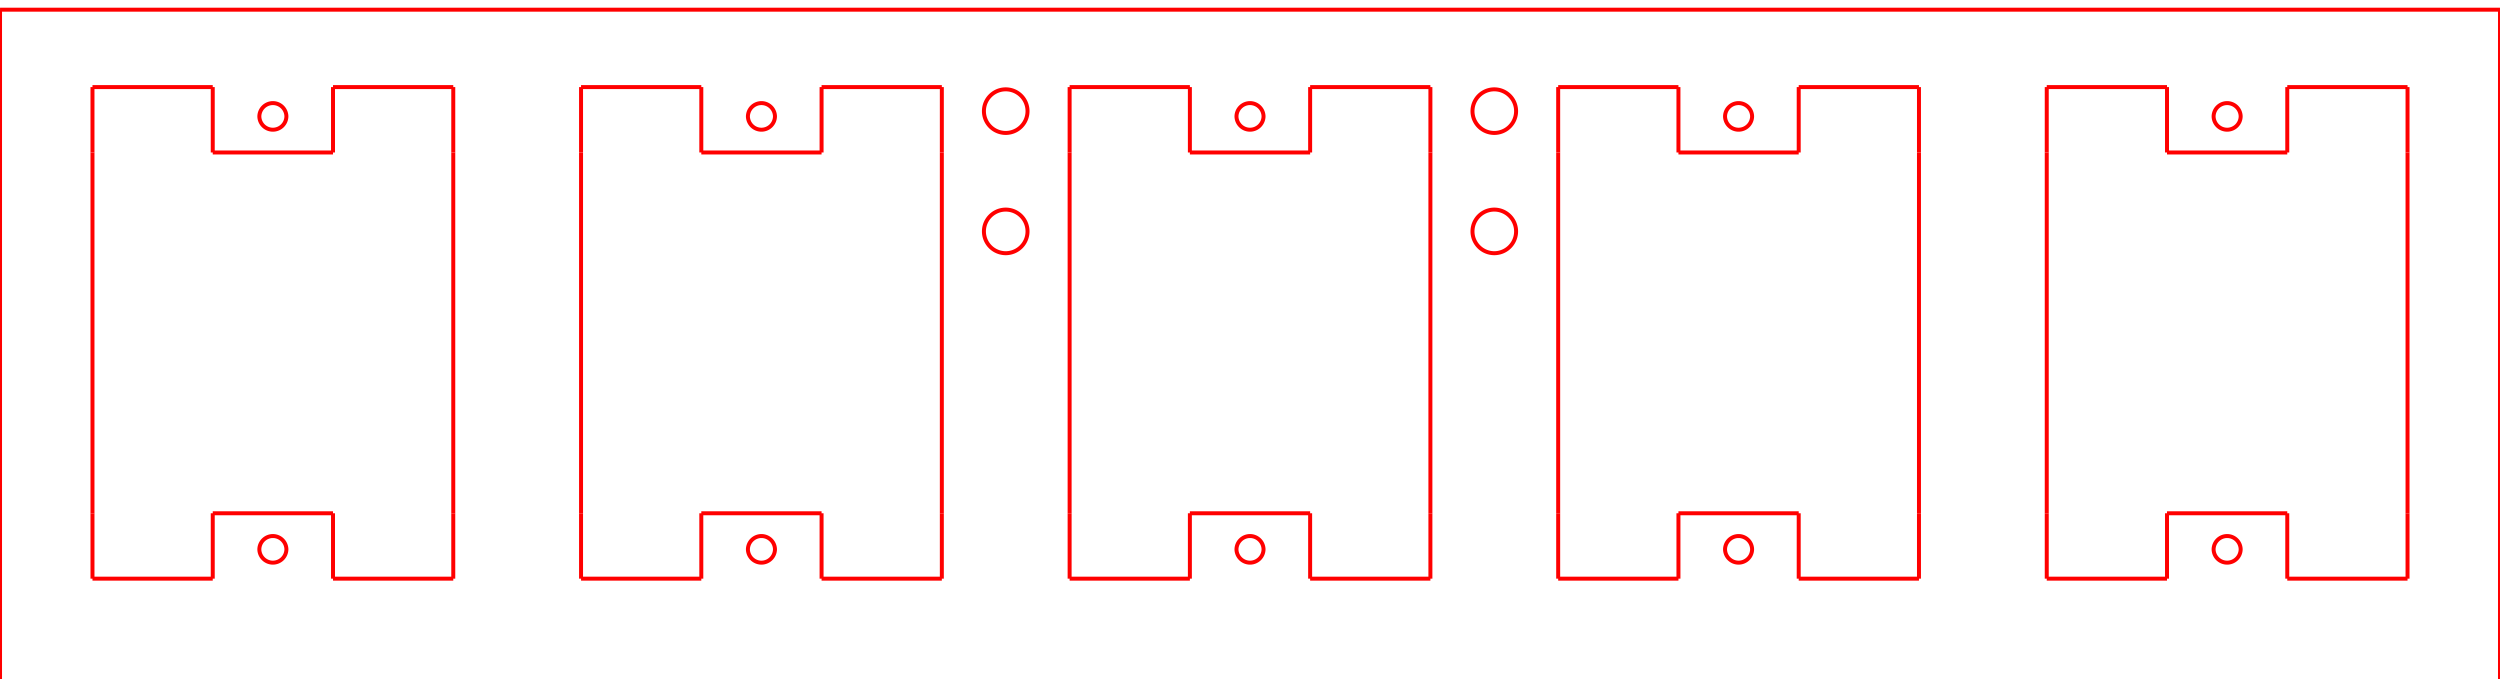 <?xml version="1.0" encoding="UTF-8" standalone="no"?>
<!-- Created with Inkscape (http://www.inkscape.org/) -->

<svg
   width="166.565mm"
   height="45.262mm"
   viewBox="0 0 166.565 45.262"
   version="1.1"
   id="svg2806"
   xml:space="preserve"
   inkscape:version="1.2.2 (732a01da63, 2022-12-09)"
   sodipodi:docname="pir mount.svg"
   xmlns:inkscape="http://www.inkscape.org/namespaces/inkscape"
   xmlns:sodipodi="http://sodipodi.sourceforge.net/DTD/sodipodi-0.dtd"
   xmlns="http://www.w3.org/2000/svg"
   xmlns:svg="http://www.w3.org/2000/svg"><sodipodi:namedview
     id="namedview2808"
     pagecolor="#ffffff"
     bordercolor="#666666"
     borderopacity="1.0"
     inkscape:showpageshadow="2"
     inkscape:pageopacity="0.0"
     inkscape:pagecheckerboard="0"
     inkscape:deskcolor="#d1d1d1"
     inkscape:document-units="mm"
     showgrid="false"
     inkscape:zoom="1.5091049"
     inkscape:cx="291.23223"
     inkscape:cy="19.216689"
     inkscape:window-width="1920"
     inkscape:window-height="1027"
     inkscape:window-x="-8"
     inkscape:window-y="-8"
     inkscape:window-maximized="1"
     inkscape:current-layer="layer1" /><defs
     id="defs2803"><marker
       id="DistanceX"
       orient="auto"
       refX="0"
       refY="0"
       style="overflow:visible"><path
         d="M 3,-3 -3,3 M 0,-5 V 5"
         style="stroke:#000000;stroke-width:0.5"
         id="path3655" /></marker><pattern
       id="Hatch"
       patternUnits="userSpaceOnUse"
       width="8"
       height="8"
       x="0"
       y="0"><path
         d="M8 4 l-4,4"
         stroke="#000000"
         stroke-width="0.25"
         linecap="square"
         id="path3658" /><path
         d="M6 2 l-4,4"
         stroke="#000000"
         stroke-width="0.25"
         linecap="square"
         id="path3660" /><path
         d="M4 0 l-4,4"
         stroke="#000000"
         stroke-width="0.25"
         linecap="square"
         id="path3662" /></pattern><symbol
       id="*MODEL_SPACE" /><symbol
       id="*PAPER_SPACE" /></defs><g
     inkscape:label="Layer 1"
     inkscape:groupmode="layer"
     id="layer1"
     transform="translate(134.127,-108.161)"><g
       inkscape:label="0"
       id="g3865"
       transform="matrix(0.265,0,0,0.265,-50.844,-217.708)"
       style="stroke:#ff0000"><path
         style="fill:none;stroke:#ff0000"
         d="M 314.268,1232.13 H -314.268"
         id="path3669" /><path
         style="fill:none;stroke:#ff0000"
         d="M -314.268,1232.13 V 1402.2"
         id="path3671" /><path
         style="fill:none;stroke:#ff0000"
         d="m -291.024,1358.74 v -90.71"
         id="path3673" /><path
         style="fill:none;stroke:#ff0000"
         d="m -291.024,1251.59 h 30.237"
         id="path3675" /><path
         style="fill:none;stroke:#ff0000"
         d="m -291.024,1268.03 v -16.44"
         id="path3677" /><path
         style="fill:none;stroke:#ff0000"
         d="m -260.787,1268.03 v -16.44"
         id="path3679" /><path
         style="fill:none;stroke:#ff0000"
         d="m -230.551,1268.03 h -30.236"
         id="path3681" /><path
         d="m -242.268,1258.961 a 3.402,3.402 0 0 0 -6.803,0 3.402,3.402 0 0 0 6.803,0 z"
         style="fill:none;stroke:#ff0000"
         id="path3683" /><path
         style="fill:none;stroke:#ff0000"
         d="m -230.551,1251.59 v 16.44"
         id="path3685" /><path
         style="fill:none;stroke:#ff0000"
         d="m -200.315,1251.59 h -30.236"
         id="path3687" /><path
         style="fill:none;stroke:#ff0000"
         d="m -200.315,1268.03 v -16.44"
         id="path3689" /><path
         style="fill:none;stroke:#ff0000"
         d="m -200.315,1268.03 v 90.71"
         id="path3691" /><path
         style="fill:none;stroke:#ff0000"
         d="m -168.189,1358.74 v -90.71"
         id="path3693" /><path
         style="fill:none;stroke:#ff0000"
         d="m -168.189,1268.03 v -16.44"
         id="path3695" /><path
         style="fill:none;stroke:#ff0000"
         d="m -168.189,1251.59 h 30.236"
         id="path3697" /><path
         style="fill:none;stroke:#ff0000"
         d="m -137.953,1268.03 v -16.44"
         id="path3699" /><path
         style="fill:none;stroke:#ff0000"
         d="m -107.717,1268.03 h -30.236"
         id="path3701" /><path
         style="fill:none;stroke:#ff0000"
         d="m -260.787,1375.18 h -30.237"
         id="path3703" /><path
         style="fill:none;stroke:#ff0000"
         d="m -291.024,1358.74 v 16.44"
         id="path3705" /><path
         style="fill:none;stroke:#ff0000"
         d="m -260.787,1375.18 v -16.44"
         id="path3707" /><path
         d="m -242.268,1367.811 a 3.402,3.402 0 0 0 -6.803,0 3.402,3.402 0 0 0 6.803,0 z"
         style="fill:none;stroke:#ff0000"
         id="path3709" /><path
         style="fill:none;stroke:#ff0000"
         d="m -260.787,1358.74 h 30.236"
         id="path3711" /><path
         style="fill:none;stroke:#ff0000"
         d="m -200.315,1375.18 h -30.236"
         id="path3713" /><path
         style="fill:none;stroke:#ff0000"
         d="m -230.551,1358.74 v 16.44"
         id="path3715" /><path
         style="fill:none;stroke:#ff0000"
         d="m -200.315,1358.74 v 16.44"
         id="path3717" /><path
         style="fill:none;stroke:#ff0000"
         d="m -137.953,1375.18 h -30.236"
         id="path3719" /><path
         style="fill:none;stroke:#ff0000"
         d="m -168.189,1358.74 v 16.44"
         id="path3721" /><path
         style="fill:none;stroke:#ff0000"
         d="m -137.953,1375.18 v -16.44"
         id="path3723" /><path
         style="fill:none;stroke:#ff0000"
         d="m -137.953,1358.74 h 30.236"
         id="path3725" /><path
         d="m -119.433,1367.811 a 3.402,3.402 0 0 0 -6.803,0 3.402,3.402 0 0 0 6.803,0 z"
         style="fill:none;stroke:#ff0000"
         id="path3727" /><path
         style="fill:none;stroke:#ff0000"
         d="m -107.717,1358.74 v 16.44"
         id="path3729" /><path
         style="fill:none;stroke:#ff0000"
         d="M -77.48,1375.18 H -107.717"
         id="path3731" /><path
         style="fill:none;stroke:#ff0000"
         d="m -77.48,1358.74 v 16.44"
         id="path3733" /><path
         style="fill:none;stroke:#ff0000"
         d="m -77.48,1268.03 v 90.71"
         id="path3735" /><path
         style="fill:none;stroke:#ff0000"
         d="M -314.268,1402.2 H 314.268"
         id="path3737" /><path
         d="m -119.433,1258.961 a 3.402,3.402 0 0 0 -6.803,0 3.402,3.402 0 0 0 6.803,0 z"
         style="fill:none;stroke:#ff0000"
         id="path3739" /><path
         style="fill:none;stroke:#ff0000"
         d="m -107.717,1251.59 v 16.44"
         id="path3741" /><path
         style="fill:none;stroke:#ff0000"
         d="M -77.48,1251.59 H -107.717"
         id="path3743" /><path
         style="fill:none;stroke:#ff0000"
         d="m -77.48,1268.03 v -16.44"
         id="path3745" /><path
         style="fill:none;stroke:#ff0000"
         d="m 15.118,1358.74 v 16.44"
         id="path3747" /><path
         style="fill:none;stroke:#ff0000"
         d="M -15.118,1358.74 H 15.118"
         id="path3749" /><path
         style="fill:none;stroke:#ff0000"
         d="m -15.118,1375.18 v -16.44"
         id="path3751" /><path
         d="m 3.402,1367.811 a 3.402,3.402 0 0 0 -6.803,0 3.402,3.402 0 0 0 6.803,0 z"
         style="fill:none;stroke:#ff0000"
         id="path3753" /><path
         style="fill:none;stroke:#ff0000"
         d="M 45.354,1375.18 H 15.118"
         id="path3755" /><path
         style="fill:none;stroke:#ff0000"
         d="M -15.118,1375.18 H -45.354"
         id="path3757" /><path
         style="fill:none;stroke:#ff0000"
         d="m -45.354,1358.74 v 16.44"
         id="path3759" /><path
         style="fill:none;stroke:#ff0000"
         d="m -45.354,1358.74 v -90.71"
         id="path3761" /><path
         style="fill:none;stroke:#ff0000"
         d="m 45.354,1358.74 v 16.44"
         id="path3763" /><path
         style="fill:none;stroke:#ff0000"
         d="m 45.354,1268.03 v 90.71"
         id="path3765" /><path
         style="fill:none;stroke:#ff0000"
         d="m 45.354,1268.03 v -16.44"
         id="path3767" /><path
         style="fill:none;stroke:#ff0000"
         d="M 45.354,1251.59 H 15.118"
         id="path3769" /><path
         style="fill:none;stroke:#ff0000"
         d="m 15.118,1251.59 v 16.44"
         id="path3771" /><path
         style="fill:none;stroke:#ff0000"
         d="M 15.118,1268.03 H -15.118"
         id="path3773" /><path
         d="m 3.402,1258.961 a 3.402,3.402 0 0 0 -6.803,0 3.402,3.402 0 0 0 6.803,0 z"
         style="fill:none;stroke:#ff0000"
         id="path3775" /><path
         style="fill:none;stroke:#ff0000"
         d="m -15.118,1268.03 v -16.44"
         id="path3777" /><path
         style="fill:none;stroke:#ff0000"
         d="m -45.354,1251.59 h 30.236"
         id="path3779" /><path
         style="fill:none;stroke:#ff0000"
         d="m -45.354,1268.03 v -16.44"
         id="path3781" /><path
         d="m 126.236,1367.811 a 3.402,3.402 0 0 0 -6.803,0 3.402,3.402 0 0 0 6.803,0 z"
         style="fill:none;stroke:#ff0000"
         id="path3783" /><path
         style="fill:none;stroke:#ff0000"
         d="m 107.717,1358.74 h 30.236"
         id="path3785" /><path
         style="fill:none;stroke:#ff0000"
         d="m 107.717,1375.18 v -16.44"
         id="path3787" /><path
         style="fill:none;stroke:#ff0000"
         d="M 107.717,1375.18 H 77.48"
         id="path3789" /><path
         style="fill:none;stroke:#ff0000"
         d="m 137.953,1358.74 v 16.44"
         id="path3791" /><path
         style="fill:none;stroke:#ff0000"
         d="M 168.189,1375.18 H 137.953"
         id="path3793" /><path
         style="fill:none;stroke:#ff0000"
         d="m 77.48,1358.74 v 16.44"
         id="path3795" /><path
         style="fill:none;stroke:#ff0000"
         d="m 77.48,1358.74 v -90.71"
         id="path3797" /><path
         style="fill:none;stroke:#ff0000"
         d="m 168.189,1358.74 v 16.44"
         id="path3799" /><path
         style="fill:none;stroke:#ff0000"
         d="m 168.189,1268.03 v 90.71"
         id="path3801" /><path
         style="fill:none;stroke:#ff0000"
         d="m 137.953,1251.59 v 16.44"
         id="path3803" /><path
         style="fill:none;stroke:#ff0000"
         d="M 137.953,1268.03 H 107.717"
         id="path3805" /><path
         style="fill:none;stroke:#ff0000"
         d="m 107.717,1268.03 v -16.44"
         id="path3807" /><path
         d="m 126.236,1258.961 a 3.402,3.402 0 0 0 -6.803,0 3.402,3.402 0 0 0 6.803,0 z"
         style="fill:none;stroke:#ff0000"
         id="path3809" /><path
         style="fill:none;stroke:#ff0000"
         d="M 77.48,1251.59 H 107.717"
         id="path3811" /><path
         style="fill:none;stroke:#ff0000"
         d="M 168.189,1251.59 H 137.953"
         id="path3813" /><path
         style="fill:none;stroke:#ff0000"
         d="m 168.189,1268.03 v -16.44"
         id="path3815" /><path
         style="fill:none;stroke:#ff0000"
         d="m 77.48,1268.03 v -16.44"
         id="path3817" /><path
         style="fill:none;stroke:#ff0000"
         d="m 291.024,1358.74 v 16.44"
         id="path3819" /><path
         style="fill:none;stroke:#ff0000"
         d="M 291.024,1375.18 H 260.787"
         id="path3821" /><path
         style="fill:none;stroke:#ff0000"
         d="m 260.787,1358.74 v 16.44"
         id="path3823" /><path
         style="fill:none;stroke:#ff0000"
         d="m 230.551,1358.74 h 30.236"
         id="path3825" /><path
         d="m 249.071,1367.811 a 3.402,3.402 0 0 0 -6.803,0 3.402,3.402 0 0 0 6.803,0 z"
         style="fill:none;stroke:#ff0000"
         id="path3827" /><path
         style="fill:none;stroke:#ff0000"
         d="m 230.551,1375.18 v -16.44"
         id="path3829" /><path
         style="fill:none;stroke:#ff0000"
         d="M 230.551,1375.18 H 200.315"
         id="path3831" /><path
         style="fill:none;stroke:#ff0000"
         d="m 200.315,1358.74 v 16.44"
         id="path3833" /><path
         style="fill:none;stroke:#ff0000"
         d="m 200.315,1358.74 v -90.71"
         id="path3835" /><path
         style="fill:none;stroke:#ff0000"
         d="m 291.024,1268.03 v 90.71"
         id="path3837" /><path
         style="fill:none;stroke:#ff0000"
         d="m 230.551,1268.03 v -16.44"
         id="path3839" /><path
         style="fill:none;stroke:#ff0000"
         d="m 200.315,1251.59 h 30.236"
         id="path3841" /><path
         style="fill:none;stroke:#ff0000"
         d="m 200.315,1268.03 v -16.44"
         id="path3843" /><path
         style="fill:none;stroke:#ff0000"
         d="M 260.787,1268.03 H 230.551"
         id="path3845" /><path
         d="m 249.071,1258.961 a 3.402,3.402 0 0 0 -6.803,0 3.402,3.402 0 0 0 6.803,0 z"
         style="fill:none;stroke:#ff0000"
         id="path3847" /><path
         style="fill:none;stroke:#ff0000"
         d="m 260.787,1251.59 v 16.44"
         id="path3849" /><path
         style="fill:none;stroke:#ff0000"
         d="M 291.024,1251.59 H 260.787"
         id="path3851" /><path
         style="fill:none;stroke:#ff0000"
         d="m 291.024,1268.03 v -16.44"
         id="path3853" /><path
         style="fill:none;stroke:#ff0000"
         d="M 314.268,1402.2 V 1232.13"
         id="path3855" /><path
         d="m 66.898,1287.874 a 5.48,5.48 0 0 0 -10.961,0 5.48,5.48 0 0 0 10.961,0 z"
         style="fill:none;stroke:#ff0000"
         id="path3857" /><path
         d="m 66.898,1257.638 a 5.48,5.48 0 0 0 -10.961,0 5.48,5.48 0 0 0 10.961,0 z"
         style="fill:none;stroke:#ff0000"
         id="path3859" /><path
         d="m -55.937,1287.874 a 5.48,5.48 0 0 0 -10.961,0 5.48,5.48 0 0 0 10.961,0 z"
         style="fill:none;stroke:#ff0000"
         id="path3861" /><path
         d="m -55.937,1257.638 a 5.48,5.48 0 0 0 -10.961,0 5.48,5.48 0 0 0 10.961,0 z"
         style="fill:none;stroke:#ff0000"
         id="path3863" /></g></g></svg>
